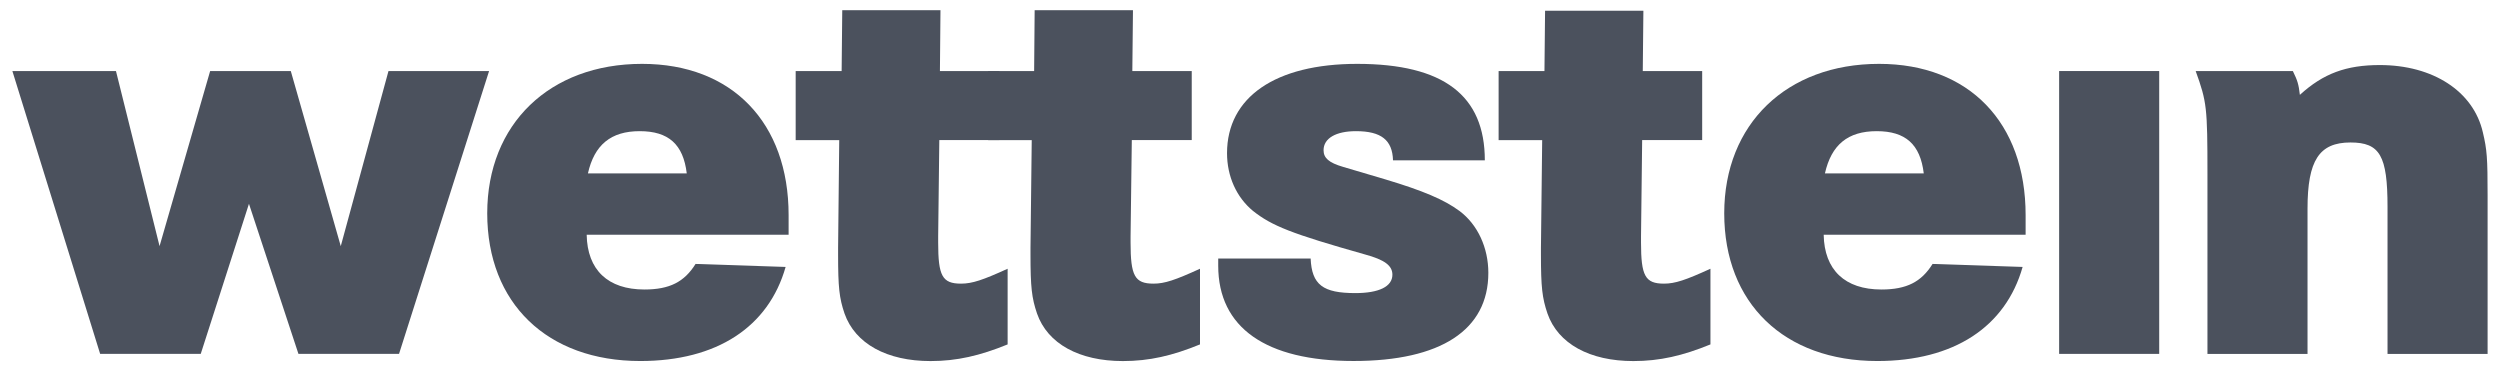 <?xml version="1.0" encoding="utf-8"?>
<!-- Generator: Adobe Illustrator 19.1.0, SVG Export Plug-In . SVG Version: 6.00 Build 0)  -->
<!DOCTYPE svg PUBLIC "-//W3C//DTD SVG 1.1//EN" "http://www.w3.org/Graphics/SVG/1.1/DTD/svg11.dtd">
<svg version="1.1" id="Ebene_1" xmlns="http://www.w3.org/2000/svg" xmlns:xlink="http://www.w3.org/1999/xlink" x="0px" y="0px"
	 width="101px" height="15px" viewBox="-858.5 547.214 101 15" style="enable-background:new -858.5 547.214 101 15;"
	 xml:space="preserve">
<style type="text/css">
	.st0{fill:#4B515D;}
</style>
<g>
	<polygon class="st0" points="-842.805,550.084 -844.733,557.158 -846.752,550.084 -850.01,550.084 -852.054,557.158 
		-853.815,550.084 -858,550.084 -854.454,561.511 -850.39,561.511 -848.442,555.448 -846.443,561.511 -842.379,561.511 
		-838.741,550.084 	"/>
	<path class="st0" d="M-826.64,556.698h-8.158c0.025,1.422,0.857,2.212,2.333,2.212c1.02,0,1.614-0.309,2.066-1.033l3.638,0.121
		c-0.69,2.429-2.781,3.801-5.871,3.801c-3.759,0-6.184-2.333-6.184-5.967c0-3.608,2.521-6.038,6.255-6.038
		c3.638,0,5.921,2.379,5.921,6.109L-826.64,556.698L-826.64,556.698z M-830.755,554.219c-0.142-1.175-0.736-1.706-1.902-1.706
		c-1.162,0-1.831,0.552-2.091,1.706H-830.755z"/>
	<path class="st0" d="M-820.527,550.084h2.4v2.789h-2.425l-0.046,3.897v0.243c0,1.346,0.163,1.66,0.924,1.66
		c0.452,0,0.882-0.146,1.882-0.602v3.057c-1.121,0.456-2.049,0.673-3.115,0.673c-1.76,0-3.044-0.698-3.475-1.923
		c-0.213-0.627-0.259-1.062-0.259-2.383v-0.263l0.046-4.357h-1.76v-2.789h1.857l0.025-2.459h3.968L-820.527,550.084z"/>
	<path class="st0" d="M-812.754,550.084h2.4v2.789h-2.421l-0.05,3.897v0.243c0,1.346,0.167,1.66,0.928,1.66
		c0.452,0,0.878-0.146,1.877-0.602v3.057c-1.116,0.456-2.045,0.673-3.115,0.673c-1.76,0-3.044-0.698-3.47-1.923
		c-0.213-0.627-0.263-1.062-0.263-2.383v-0.263l0.05-4.357h-1.76v-2.789h1.857l0.021-2.459h3.972L-812.754,550.084z"/>
	<path class="st0" d="M-798.513,553.692h-3.709c-0.025-0.82-0.477-1.179-1.497-1.179c-0.811,0-1.309,0.289-1.309,0.769
		c0,0.314,0.213,0.506,0.786,0.673l1.71,0.506c1.522,0.456,2.379,0.82,2.994,1.275c0.74,0.552,1.167,1.493,1.167,2.5
		c0,2.312-1.923,3.562-5.444,3.562c-3.542,0-5.469-1.346-5.469-3.851v-0.289h3.734c0.046,1.062,0.498,1.397,1.806,1.397
		c0.953,0,1.497-0.263,1.497-0.744c0-0.364-0.309-0.602-1.116-0.82c-2.973-0.84-3.755-1.154-4.516-1.756
		c-0.669-0.552-1.049-1.397-1.049-2.333c0-2.262,1.953-3.608,5.256-3.608C-800.177,549.795-798.513,551.07-798.513,553.692z"/>
	<path class="st0" d="M-792.132,550.084h2.4v2.789h-2.425l-0.046,3.897v0.243c0,1.346,0.167,1.66,0.928,1.66
		c0.452,0,0.878-0.146,1.877-0.602v3.057c-1.116,0.456-2.045,0.673-3.115,0.673c-1.76,0-3.044-0.698-3.47-1.923
		c-0.213-0.627-0.263-1.062-0.263-2.383v-0.263l0.05-4.357h-1.76v-2.789h1.852l0.025-2.438h3.972L-792.132,550.084z"/>
	<path class="st0" d="M-776.665,556.698h-8.158c0.025,1.422,0.857,2.212,2.333,2.212c1.02,0,1.614-0.309,2.066-1.033l3.638,0.121
		c-0.69,2.429-2.781,3.801-5.871,3.801c-3.759,0-6.184-2.333-6.184-5.967c0-3.608,2.521-6.038,6.255-6.038
		c3.638,0,5.921,2.379,5.921,6.109L-776.665,556.698L-776.665,556.698z M-780.78,554.219c-0.142-1.175-0.736-1.706-1.902-1.706
		s-1.831,0.552-2.091,1.706H-780.78z"/>
	<rect x="-775.311" y="550.084" class="st0" width="4.043" height="11.427"/>
	<path class="st0" d="M-769.795,550.084h3.926c0.188,0.385,0.234,0.531,0.284,0.962c0.949-0.866,1.877-1.204,3.232-1.204
		c2.141,0,3.78,1.058,4.16,2.718c0.167,0.698,0.192,1.037,0.192,2.551v6.402h-4.043v-5.942c0-2.07-0.309-2.601-1.497-2.601
		c-1.263,0-1.735,0.723-1.735,2.672v5.871h-4.043v-7.267C-769.319,551.551-769.344,551.334-769.795,550.084z"/>
</g>
</svg>
